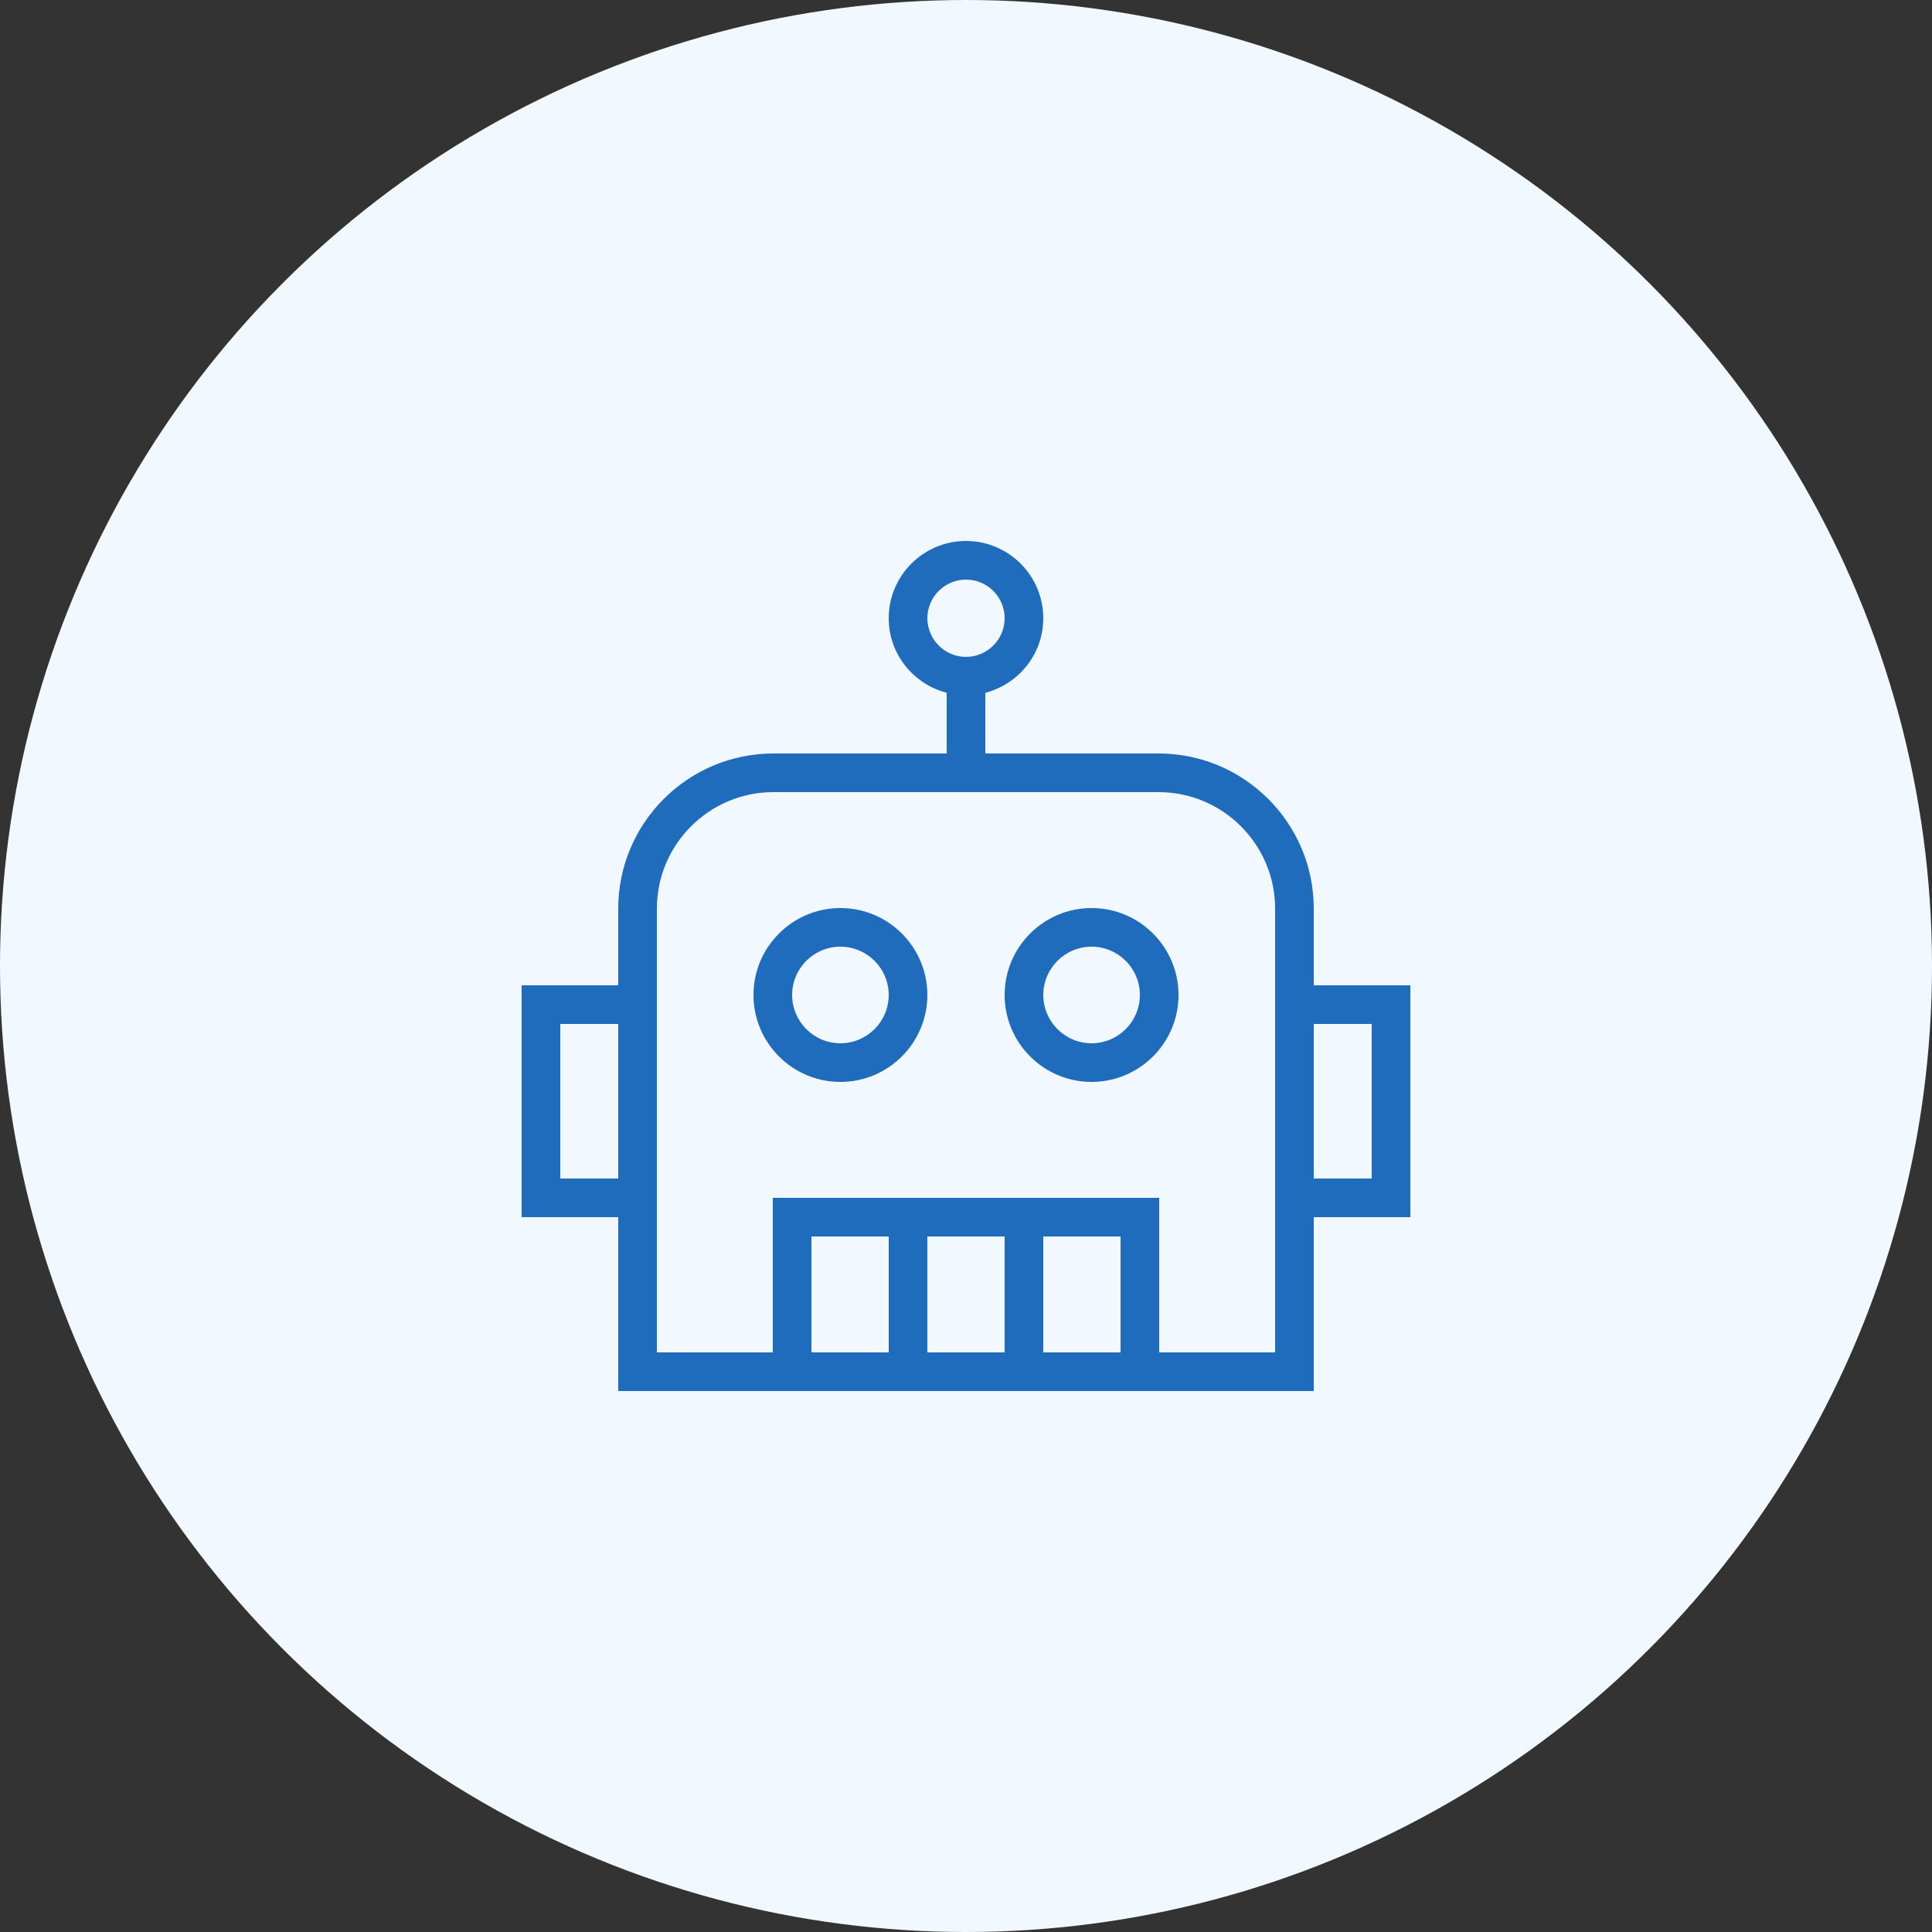 <svg width="32" height="32" viewBox="0 0 32 32" fill="none" xmlns="http://www.w3.org/2000/svg">
<rect x="0" y="0" width="32" height="32" fill="#333333" stroke="none"/>
<circle cx="16" cy="16" r="16" fill="#F2F8FF"/>
<g clip-path="url(#clip0_27_481)">
<path d="M16 8.96C15.294 8.96 14.72 9.534 14.72 10.24C14.72 10.835 15.13 11.331 15.68 11.475V12.48H12.81C11.393 12.48 10.24 13.633 10.24 15.05V16.32H8.64V20.16H10.24V23.04H21.76V20.16H23.36V16.32H21.76V15.05C21.76 13.633 20.608 12.48 19.19 12.48H16.32V11.475C16.871 11.331 17.28 10.835 17.28 10.24C17.28 9.534 16.706 8.96 16 8.96ZM16 9.6C16.352 9.6 16.64 9.887 16.64 10.24C16.64 10.592 16.352 10.88 16 10.88C15.648 10.88 15.36 10.592 15.36 10.24C15.36 9.887 15.648 9.6 16 9.6ZM12.81 13.12H19.19C20.254 13.12 21.12 13.986 21.12 15.05V22.4H19.2V19.84H12.8V22.4H10.88V15.05C10.88 13.986 11.746 13.12 12.81 13.12ZM13.92 15.04C13.126 15.04 12.48 15.686 12.48 16.48C12.48 17.274 13.126 17.92 13.92 17.92C14.714 17.92 15.36 17.274 15.36 16.48C15.36 15.686 14.714 15.04 13.92 15.04ZM18.08 15.04C17.286 15.04 16.64 15.686 16.64 16.48C16.64 17.274 17.286 17.92 18.08 17.92C18.874 17.92 19.52 17.274 19.52 16.48C19.52 15.686 18.874 15.04 18.08 15.04ZM13.92 15.68C14.361 15.68 14.72 16.039 14.72 16.48C14.72 16.921 14.361 17.28 13.92 17.28C13.479 17.28 13.12 16.921 13.12 16.48C13.12 16.039 13.479 15.68 13.92 15.68ZM18.08 15.68C18.521 15.68 18.88 16.039 18.88 16.48C18.88 16.921 18.521 17.28 18.08 17.28C17.639 17.28 17.28 16.921 17.28 16.48C17.28 16.039 17.639 15.68 18.08 15.68ZM9.28 16.96H10.24V19.52H9.28V16.96ZM21.76 16.96H22.72V19.52H21.76V16.96ZM13.44 20.48H14.72V22.4H13.44V20.48ZM15.36 20.48H16.64V22.4H15.36V20.48ZM17.28 20.48H18.56V22.4H17.28V20.48Z" fill="#1F6CBC"/>
</g>
<defs>
<clipPath id="clip0_27_481">
<rect width="16" height="16" fill="white" transform="translate(8 8)"/>
</clipPath>
</defs>
</svg>
